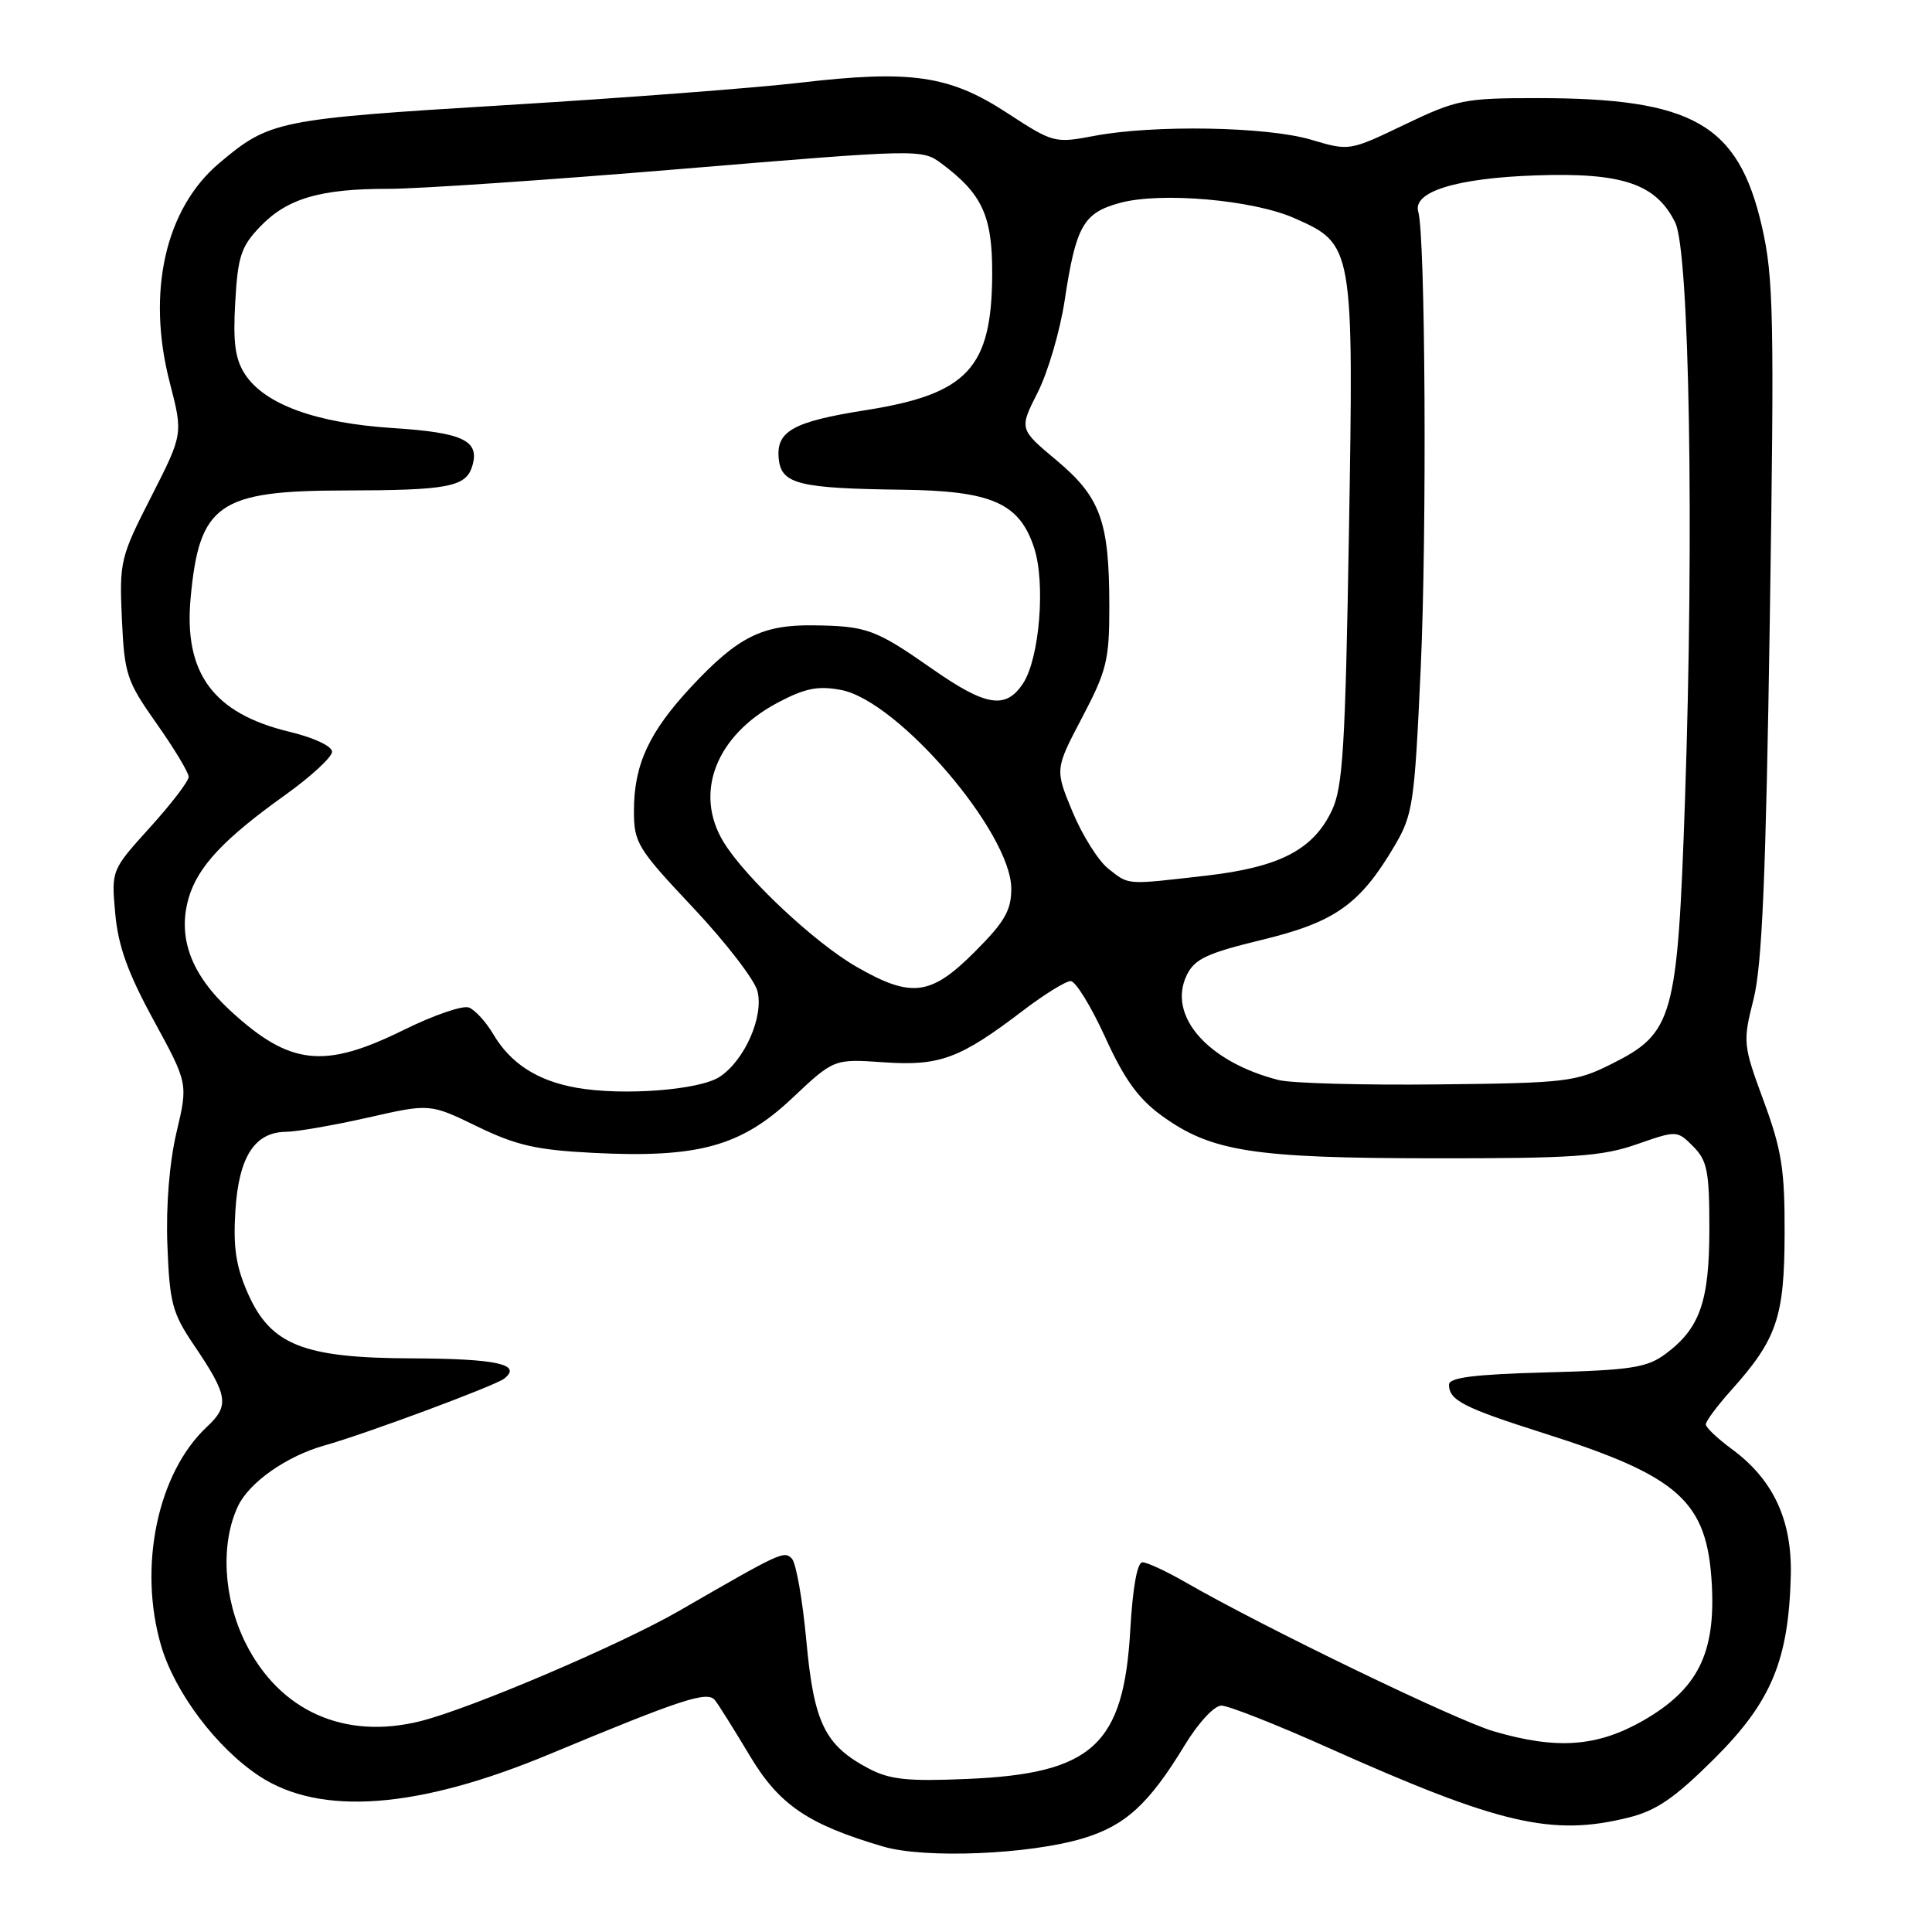 <?xml version="1.0" encoding="UTF-8" standalone="no"?>
<!DOCTYPE svg PUBLIC "-//W3C//DTD SVG 1.1//EN" "http://www.w3.org/Graphics/SVG/1.1/DTD/svg11.dtd" >
<svg xmlns="http://www.w3.org/2000/svg" xmlns:xlink="http://www.w3.org/1999/xlink" version="1.1" viewBox="0 0 256 256">
 <g >
 <path fill="currentColor"
d=" M 143.54 243.58 C 149.15 241.88 152.25 239.03 156.98 231.25 C 158.78 228.28 160.90 226.00 161.84 226.00 C 162.76 226.00 169.14 228.51 176.01 231.59 C 198.74 241.75 205.66 243.36 215.81 240.83 C 219.50 239.91 221.92 238.24 227.17 233.02 C 234.71 225.50 237.00 220.02 237.29 208.78 C 237.47 201.41 234.97 196.04 229.46 192.00 C 227.59 190.62 226.04 189.16 226.03 188.75 C 226.01 188.34 227.51 186.32 229.36 184.25 C 235.45 177.46 236.44 174.56 236.47 163.50 C 236.50 154.98 236.09 152.37 233.69 145.87 C 230.95 138.42 230.92 138.10 232.36 132.37 C 233.49 127.88 233.99 116.05 234.51 82.00 C 235.12 41.88 235.01 36.76 233.46 30.00 C 230.33 16.42 224.34 13.00 203.67 13.00 C 194.04 13.00 193.02 13.20 186.12 16.51 C 178.80 20.02 178.80 20.02 173.72 18.51 C 167.87 16.77 152.86 16.51 144.97 18.01 C 139.74 19.00 139.56 18.95 133.41 14.94 C 125.78 9.97 120.69 9.24 105.91 10.97 C 100.18 11.64 82.68 12.98 67.00 13.93 C 36.77 15.77 35.74 15.98 29.08 21.59 C 21.89 27.63 19.39 38.73 22.50 50.71 C 24.26 57.52 24.26 57.52 20.03 65.83 C 15.94 73.84 15.81 74.41 16.15 82.00 C 16.49 89.38 16.77 90.23 20.75 95.88 C 23.09 99.19 25.00 102.37 25.00 102.94 C 25.00 103.51 22.69 106.53 19.87 109.64 C 14.75 115.30 14.75 115.30 15.27 121.06 C 15.66 125.37 16.94 128.92 20.36 135.19 C 24.92 143.56 24.92 143.56 23.39 150.03 C 22.45 154.03 21.98 159.75 22.18 165.00 C 22.47 172.61 22.83 173.99 25.65 178.16 C 30.23 184.92 30.45 186.24 27.41 189.07 C 20.88 195.17 18.28 207.61 21.35 218.07 C 23.17 224.27 28.71 231.62 34.36 235.34 C 42.46 240.67 55.38 239.70 72.78 232.45 C 90.46 225.09 93.77 224.01 94.75 225.30 C 95.26 225.96 97.33 229.26 99.35 232.64 C 103.23 239.14 107.04 241.74 117.00 244.67 C 122.54 246.31 136.43 245.73 143.54 243.58 Z  M 115.07 234.32 C 109.28 231.25 107.84 228.28 106.84 217.36 C 106.34 211.95 105.48 207.08 104.92 206.52 C 103.87 205.47 103.55 205.62 90.00 213.44 C 82.20 217.94 62.38 226.39 55.72 228.06 C 45.64 230.58 37.04 226.73 32.53 217.69 C 29.59 211.78 29.19 204.52 31.54 199.56 C 33.04 196.41 37.98 192.94 43.00 191.53 C 48.47 189.99 65.58 183.63 66.80 182.68 C 69.25 180.78 65.82 180.03 54.50 179.99 C 40.21 179.94 35.87 178.22 32.85 171.39 C 31.26 167.81 30.88 165.26 31.19 160.42 C 31.64 153.27 33.74 150.02 37.90 149.97 C 39.33 149.96 44.20 149.11 48.73 148.09 C 56.97 146.22 56.97 146.22 63.23 149.26 C 68.40 151.77 71.09 152.38 78.56 152.76 C 92.48 153.47 98.18 151.91 104.94 145.54 C 110.50 140.30 110.50 140.30 117.09 140.76 C 124.54 141.27 127.19 140.29 135.59 133.88 C 138.39 131.75 141.22 130.00 141.87 130.00 C 142.52 130.00 144.57 133.34 146.44 137.43 C 148.97 143.00 150.85 145.60 153.93 147.83 C 160.50 152.60 166.03 153.46 190.00 153.48 C 208.44 153.50 212.26 153.23 216.86 151.63 C 222.20 149.77 222.22 149.77 224.36 151.91 C 226.22 153.78 226.50 155.19 226.50 162.78 C 226.50 172.46 225.25 176.02 220.68 179.41 C 218.23 181.22 216.14 181.55 204.93 181.85 C 195.29 182.11 192.00 182.53 192.00 183.48 C 192.00 185.54 193.93 186.53 204.50 189.89 C 222.53 195.61 226.20 198.90 226.82 209.87 C 227.34 219.09 224.96 223.83 217.74 227.98 C 211.64 231.47 206.30 231.86 197.93 229.41 C 192.91 227.94 167.44 215.63 157.00 209.61 C 154.53 208.19 152.00 207.02 151.39 207.01 C 150.69 207.00 150.09 210.34 149.77 215.94 C 148.90 231.24 144.76 235.02 128.14 235.72 C 120.21 236.06 117.89 235.81 115.07 234.32 Z  M 76.38 144.13 C 71.23 143.22 67.65 140.92 65.37 137.05 C 64.40 135.41 62.94 133.81 62.13 133.50 C 61.32 133.19 57.44 134.52 53.50 136.47 C 42.92 141.69 38.42 141.19 30.51 133.91 C 25.31 129.11 23.50 124.23 24.99 119.02 C 26.19 114.86 29.63 111.17 37.75 105.37 C 41.19 102.91 44.00 100.32 44.00 99.61 C 44.00 98.87 41.59 97.74 38.34 96.96 C 28.27 94.54 24.33 89.21 25.26 79.22 C 26.41 66.78 28.96 65.01 45.70 64.99 C 59.29 64.97 61.70 64.52 62.55 61.84 C 63.64 58.40 61.44 57.32 52.05 56.72 C 41.88 56.06 35.09 53.59 32.47 49.60 C 31.16 47.60 30.86 45.40 31.17 40.04 C 31.51 33.98 31.94 32.67 34.47 30.03 C 38.06 26.29 42.41 25.01 51.50 25.02 C 55.35 25.03 72.82 23.84 90.33 22.38 C 121.95 19.75 122.18 19.74 124.77 21.68 C 130.17 25.71 131.50 28.61 131.47 36.33 C 131.42 48.76 128.22 52.21 114.77 54.34 C 104.99 55.88 102.76 57.15 103.20 60.91 C 103.58 64.14 105.95 64.72 119.50 64.89 C 131.39 65.03 135.07 66.64 137.02 72.57 C 138.56 77.23 137.75 87.20 135.57 90.54 C 133.27 94.04 130.66 93.62 123.48 88.60 C 116.00 83.37 114.85 82.95 107.74 82.86 C 100.99 82.78 97.78 84.39 91.66 90.93 C 86.01 96.98 84.00 101.30 84.00 107.44 C 84.00 111.69 84.45 112.42 91.84 120.27 C 96.15 124.85 99.99 129.83 100.37 131.34 C 101.22 134.72 98.66 140.52 95.35 142.69 C 92.67 144.45 82.49 145.22 76.38 144.13 Z  M 169.42 143.11 C 160.01 140.71 154.64 134.57 157.26 129.19 C 158.30 127.06 159.93 126.30 167.23 124.53 C 176.89 122.19 180.21 119.84 184.78 112.09 C 187.22 107.95 187.43 106.54 188.25 88.59 C 189.08 70.61 188.87 31.20 187.93 28.07 C 187.13 25.41 192.97 23.60 203.50 23.24 C 214.98 22.84 219.44 24.35 221.98 29.50 C 223.86 33.32 224.49 70.55 223.27 106.00 C 222.27 135.00 221.74 136.88 213.50 141.00 C 208.78 143.36 207.50 143.51 190.50 143.69 C 180.60 143.80 171.12 143.54 169.42 143.11 Z  M 113.50 128.11 C 107.94 124.92 98.77 116.31 95.88 111.58 C 91.91 105.06 94.86 97.45 103.06 93.10 C 106.67 91.19 108.37 90.85 111.43 91.42 C 119.00 92.84 134.00 110.35 134.00 117.76 C 134.00 120.64 133.12 122.17 129.14 126.14 C 123.33 131.96 120.76 132.28 113.50 128.11 Z  M 146.86 115.11 C 145.54 114.07 143.41 110.68 142.12 107.58 C 139.78 101.94 139.78 101.94 143.39 95.07 C 146.65 88.87 147.00 87.44 146.99 80.35 C 146.99 69.07 145.83 65.88 139.99 60.99 C 135.04 56.85 135.04 56.85 137.50 52.00 C 138.85 49.34 140.46 43.86 141.07 39.83 C 142.57 29.92 143.54 28.20 148.42 26.88 C 153.83 25.41 166.04 26.48 171.52 28.91 C 179.35 32.37 179.38 32.58 178.74 70.65 C 178.26 98.99 177.94 104.33 176.48 107.39 C 174.02 112.59 169.55 114.91 159.82 116.03 C 149.07 117.26 149.66 117.31 146.86 115.11 Z "/>
</g>
</svg>